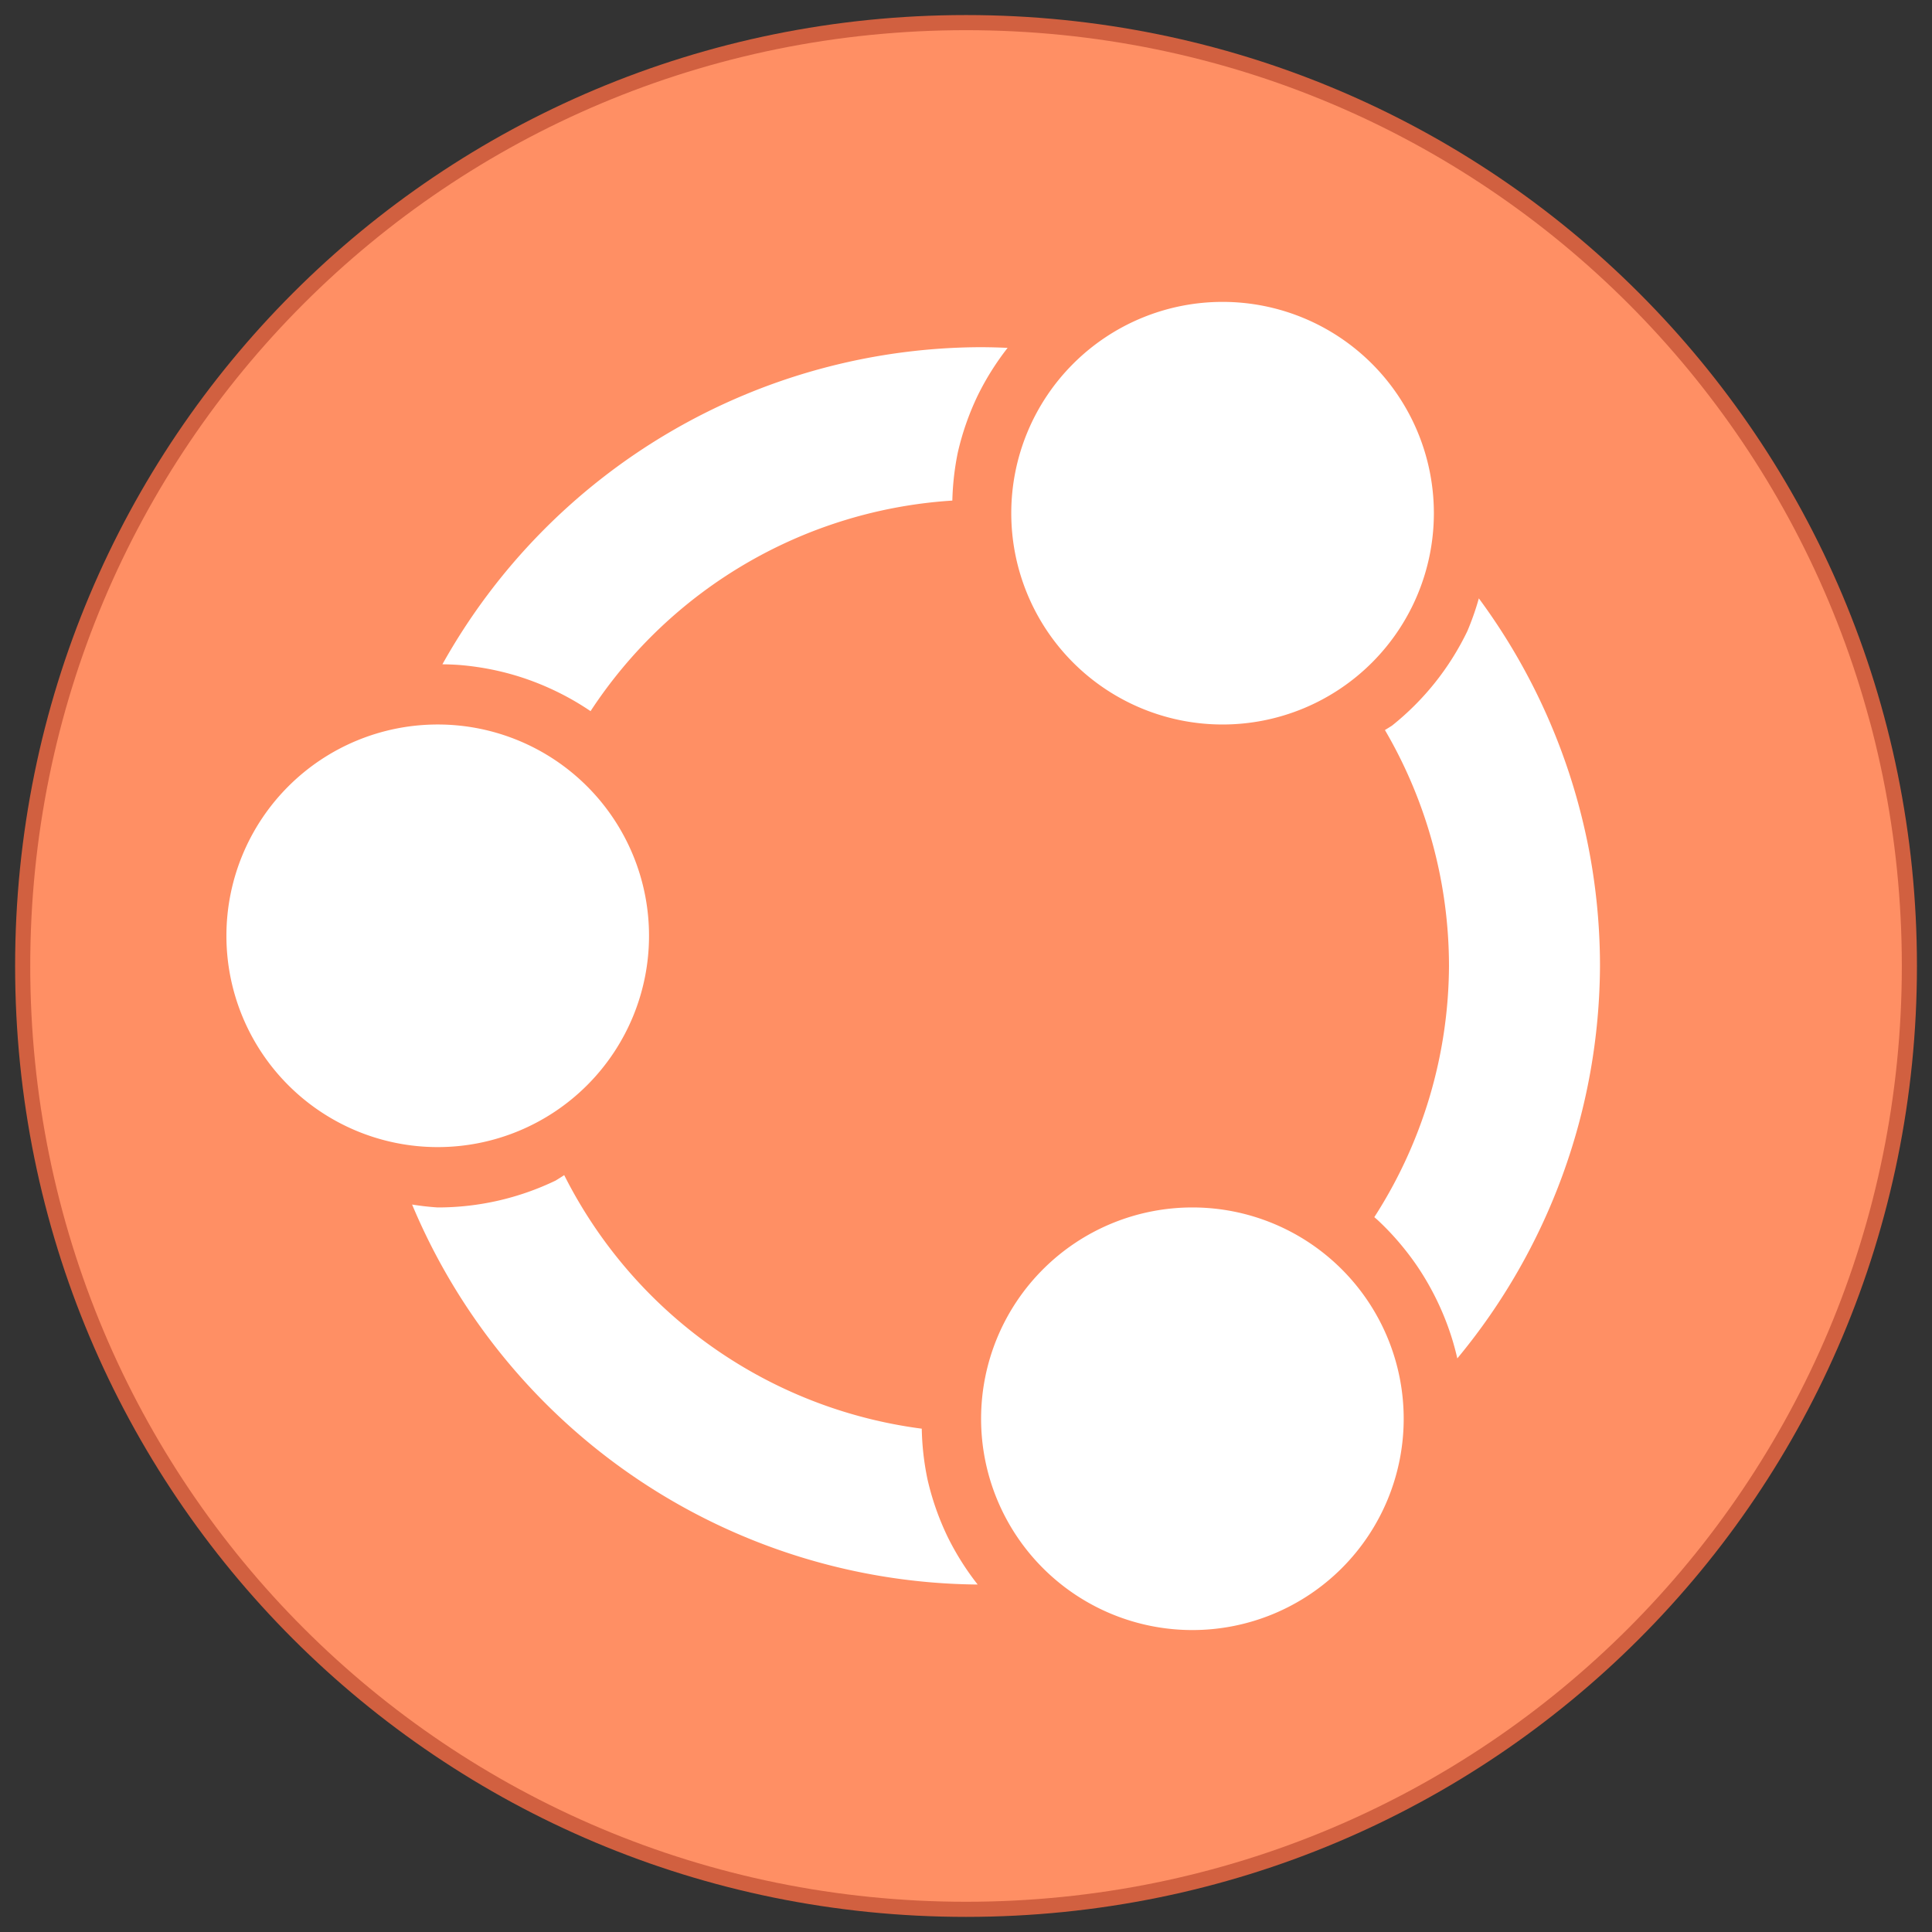 <?xml version="1.0" encoding="UTF-8" standalone="no"?>
<!-- Created with Inkscape (http://www.inkscape.org/) -->

<svg
   width="128"
   height="128"
   viewBox="0 0 33.867 33.867"
   version="1.1"
   id="svg8"
   inkscape:version="1.2 (dc2aedaf03, 2022-05-15)"
   sodipodi:docname="ubuntu.svg"
   xmlns:inkscape="http://www.inkscape.org/namespaces/inkscape"
   xmlns:sodipodi="http://sodipodi.sourceforge.net/DTD/sodipodi-0.dtd"
   xmlns="http://www.w3.org/2000/svg"
   xmlns:svg="http://www.w3.org/2000/svg"
   xmlns:rdf="http://www.w3.org/1999/02/22-rdf-syntax-ns#"
   xmlns:cc="http://creativecommons.org/ns#"
   xmlns:dc="http://purl.org/dc/elements/1.1/">
  <rect x="0" y="0" width="33.867" height="33.867" fill="#333333" stroke="none"/>
  <defs
     id="defs2">
    <style
       type="text/css"
       id="current-color-scheme">
      .ColorScheme-Text {
        color:#122036;
      }
      </style>
  </defs>
  <sodipodi:namedview
     id="base"
     pagecolor="#ffffff"
     bordercolor="#666666"
     borderopacity="1.0"
     inkscape:pageopacity="0.0"
     inkscape:pageshadow="2"
     inkscape:zoom="5.6"
     inkscape:cx="108.57143"
     inkscape:cy="54.196428"
     inkscape:document-units="px"
     inkscape:current-layer="layer1-56"
     showgrid="true"
     units="px"
     inkscape:showpageshadow="false"
     inkscape:snap-bbox="true"
     inkscape:bbox-paths="true"
     inkscape:bbox-nodes="true"
     inkscape:snap-bbox-edge-midpoints="true"
     inkscape:snap-bbox-midpoints="true"
     inkscape:object-paths="true"
     inkscape:snap-intersection-paths="true"
     inkscape:window-width="2160"
     inkscape:window-height="1337"
     inkscape:window-x="0"
     inkscape:window-y="0"
     inkscape:window-maximized="1"
     inkscape:pagecheckerboard="0"
     inkscape:deskcolor="#d1d1d1">
    <inkscape:grid
       type="xygrid"
       id="grid815" />
  </sodipodi:namedview>
  <g
     inkscape:label="Capa 1"
     inkscape:groupmode="layer"
     id="layer1"
     transform="translate(0,-263.133)">
    <g
       id="g2739"
       transform="translate(11.377,1.323)">
      <g
         transform="translate(-30.427,-29.898)"
         id="layer1-56"
         inkscape:label="Capa 1">
        <g
           id="g841"
           transform="translate(3.969,-6.615)">
          <path
             inkscape:connector-curvature="0"
             id="rect4500-6"
             d="m 32.015,298.587 c 9.234,0 16.669,7.434 16.669,16.669 0,9.234 -7.434,16.669 -16.669,16.669 -9.234,0 -16.669,-7.434 -16.669,-16.669 0,-9.234 7.434,-16.669 16.669,-16.669 z"
             style="overflow:visible;opacity:1;fill:#d16040;fill-opacity:1;stroke:none;stroke-width:0.05;stroke-miterlimit:4;stroke-dasharray:none;stroke-opacity:1" />
          <path
             inkscape:connector-curvature="0"
             id="rect4500-3-1"
             d="m 32.015,298.852 c 9.088,0 16.404,7.316 16.404,16.404 0,9.088 -7.316,16.404 -16.404,16.404 -9.088,0 -16.404,-7.316 -16.404,-16.404 0,-9.088 7.316,-16.404 16.404,-16.404 z"
             style="overflow:visible;opacity:1;fill:#ff8f64;fill-opacity:1;stroke:none;stroke-width:0.049;stroke-miterlimit:4;stroke-dasharray:none;stroke-opacity:1" />
        </g>
        <path
           id="path7111"
           style="fill:#ffffff;fill-opacity:1;stroke-width:0.529;stroke-linecap:round;stroke-linejoin:round"
           d="m 40.481,297 a 3.704,3.704 0 0 0 -3.704,3.704 3.704,3.704 0 0 0 3.704,3.704 3.704,3.704 0 0 0 3.704,-3.704 3.704,3.704 0 0 0 -3.704,-3.704 z m -4.233,0.794 a 10.848,10.848 0 0 0 -9.443,5.559 4.762,4.762 0 0 1 0.274,0.01 4.762,4.762 0 0 1 0.354,0.04 4.762,4.762 0 0 1 0.35,0.066 4.762,4.762 0 0 1 0.344,0.092 4.762,4.762 0 0 1 0.336,0.118 4.762,4.762 0 0 1 0.327,0.143 4.762,4.762 0 0 1 0.315,0.166 4.762,4.762 0 0 1 0.297,0.186 8.202,8.202 0 0 1 6.342,-3.691 4.762,4.762 0 0 1 0.095,-0.839 4.762,4.762 0 0 1 0.352,-1.007 4.762,4.762 0 0 1 0.522,-0.831 10.848,10.848 0 0 0 -0.465,-0.012 z m 8.725,4.404 a 4.762,4.762 0 0 1 -0.201,0.573 4.762,4.762 0 0 1 -0.567,0.903 4.762,4.762 0 0 1 -0.754,0.754 4.762,4.762 0 0 1 -0.124,0.077 8.202,8.202 0 0 1 1.123,4.137 8.202,8.202 0 0 1 -1.309,4.402 4.762,4.762 0 0 1 0.051,0.044 4.762,4.762 0 0 1 0.252,0.252 4.762,4.762 0 0 1 0.232,0.27 4.762,4.762 0 0 1 0.212,0.286 4.762,4.762 0 0 1 0.189,0.302 4.762,4.762 0 0 1 0.166,0.315 4.762,4.762 0 0 1 0.143,0.327 4.762,4.762 0 0 1 0.118,0.336 4.762,4.762 0 0 1 0.092,0.344 10.848,10.848 0 0 0 2.501,-6.878 10.848,10.848 0 0 0 -2.123,-6.444 z m -18.25,2.21 a 3.704,3.704 0 0 0 -3.704,3.704 3.704,3.704 0 0 0 3.704,3.704 3.704,3.704 0 0 0 3.704,-3.704 3.704,3.704 0 0 0 -3.704,-3.704 z m 2.218,7.899 a 4.762,4.762 0 0 1 -0.152,0.096 4.762,4.762 0 0 1 -1.007,0.352 4.762,4.762 0 0 1 -1.06,0.119 4.762,4.762 0 0 1 -0.448,-0.051 10.848,10.848 0 0 0 9.914,6.661 4.762,4.762 0 0 1 -0.528,-0.839 4.762,4.762 0 0 1 -0.352,-1.007 4.762,4.762 0 0 1 -0.1,-0.886 8.202,8.202 0 0 1 -6.268,-4.445 z m 11.011,0.567 a 3.704,3.704 0 0 0 -3.704,3.704 3.704,3.704 0 0 0 3.704,3.704 3.704,3.704 0 0 0 3.704,-3.704 3.704,3.704 0 0 0 -3.704,-3.704 z" />
      </g>
    </g>
  </g>
</svg>

